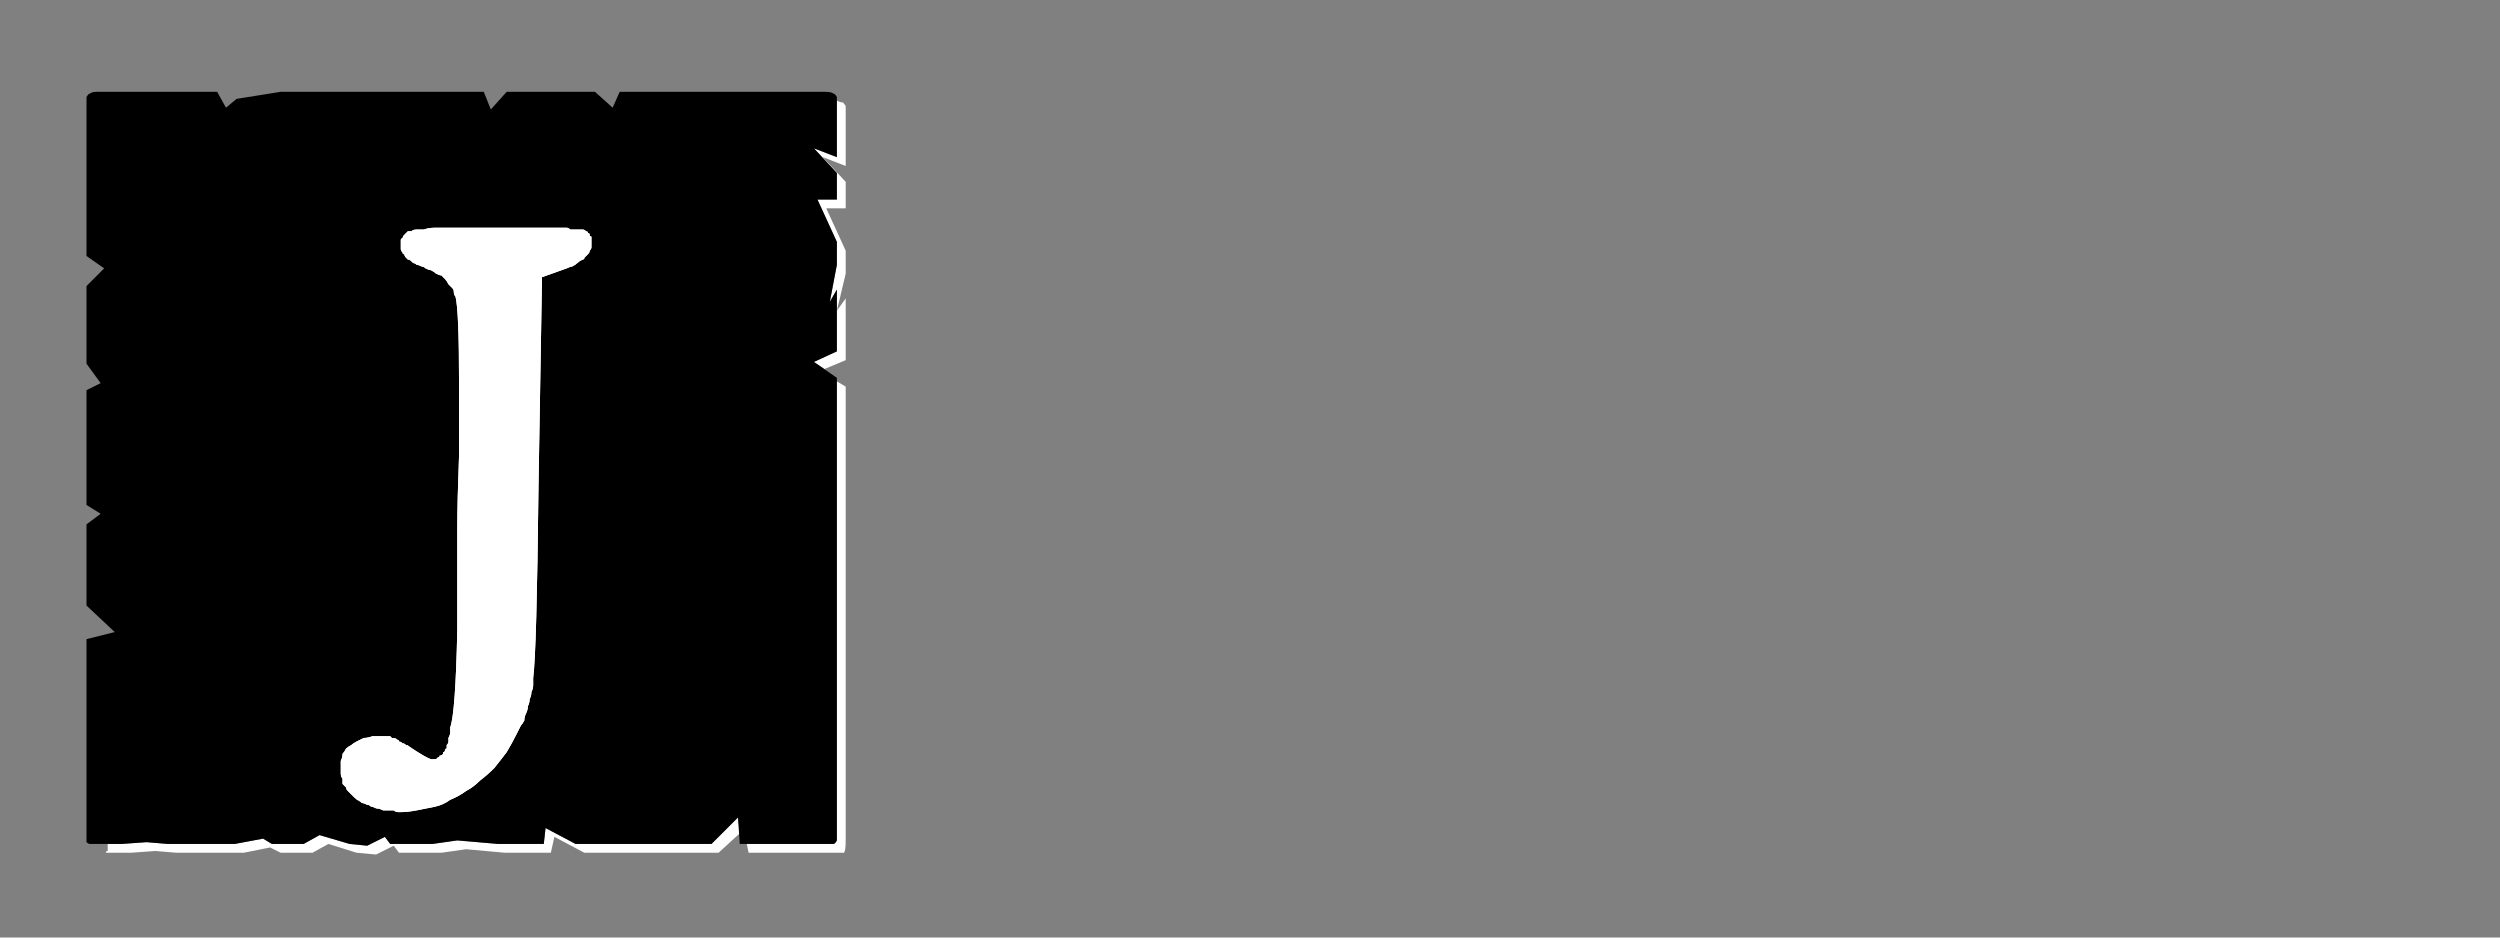 <?xml version="1.0" encoding="UTF-8" standalone="no"?>
<svg xmlns:ffdec="https://www.free-decompiler.com/flash" xmlns:xlink="http://www.w3.org/1999/xlink" ffdec:objectType="frame" height="26.55px" width="70.8px" xmlns="http://www.w3.org/2000/svg">
  <rect width="100%" height="100%" fill="#808080" stroke="none"/>
  <g transform="matrix(1.0, 0.0, 0.0, 1.0, 0.2, 0.4)">
    <use ffdec:characterId="3" height="26.0" transform="matrix(1.0, 0.0, 0.0, 1.0, 0.0, 0.0)" width="26.0" xlink:href="#shape0"/>
    <use ffdec:characterId="50" height="26.0" transform="matrix(1.0, 0.0, 0.0, 1.0, 0.0, 0.0)" width="26.0" xlink:href="#shape1"/>
    <use ffdec:characterId="50" height="26.0" transform="matrix(1.0, 0.0, 0.0, 1.0, 0.0, 0.0)" width="26.0" xlink:href="#shape1"/>
  </g>
  <defs>
    <g id="shape0" transform="matrix(1.0, 0.0, 0.0, 1.0, 0.0, 0.0)">
      <path d="M23.5 2.45 Q23.5 2.5 23.5 2.5 23.5 2.55 23.5 2.55 23.5 2.55 23.5 2.55 23.5 2.6 23.5 2.6 L23.5 4.05 22.85 3.8 23.5 4.5 23.5 5.25 22.95 5.25 23.5 6.45 23.5 7.1 23.3 8.15 23.5 7.8 23.5 9.55 22.85 9.85 23.15 10.05 23.75 9.8 23.75 8.05 23.5 8.4 23.75 7.35 23.75 6.7 23.2 5.5 23.75 5.5 23.75 4.75 23.1 4.05 23.75 4.3 23.75 2.85 Q23.75 2.8 23.75 2.8 23.75 2.7 23.75 2.65 23.75 2.55 23.7 2.55 23.7 2.5 23.65 2.5 23.6 2.5 23.5 2.45 L23.5 2.45 M23.5 10.4 L23.5 22.5 23.5 23.15 Q23.5 23.4 23.5 23.4 23.45 23.5 23.4 23.5 23.35 23.5 23.15 23.5 L22.5 23.5 21.85 23.5 20.95 23.5 21.0 23.75 22.1 23.75 22.75 23.75 23.4 23.75 Q23.65 23.75 23.7 23.75 23.75 23.7 23.75 23.4 L23.75 22.75 23.75 10.55 23.5 10.4 M20.7 22.75 L19.95 23.5 16.1 23.5 15.25 23.05 15.2 23.5 14.15 23.5 13.9 23.5 12.75 23.4 12.05 23.5 10.85 23.5 10.7 23.3 10.2 23.55 9.7 23.5 8.85 23.25 8.4 23.5 7.5 23.5 7.25 23.35 6.45 23.5 5.85 23.5 5.2 23.5 4.55 23.5 3.95 23.45 3.25 23.5 2.85 23.5 Q2.85 23.55 2.85 23.6 2.85 23.65 2.85 23.7 2.8 23.7 2.8 23.75 2.85 23.75 2.85 23.75 2.85 23.75 2.85 23.75 L3.5 23.75 4.2 23.7 4.8 23.75 5.45 23.75 6.05 23.75 6.7 23.75 7.45 23.6 7.75 23.75 8.65 23.75 9.1 23.5 9.9 23.75 10.45 23.8 10.95 23.55 11.1 23.75 12.3 23.75 13.0 23.65 14.1 23.75 14.4 23.75 15.4 23.75 15.5 23.3 16.35 23.75 20.15 23.75 20.75 23.2 20.7 22.75" fill="#ffffff" fill-rule="evenodd" stroke="none"/>
      <path d="M2.6 2.2 L5.95 2.2 6.2 2.65 6.5 2.4 7.75 2.2 13.5 2.2 13.7 2.7 14.15 2.2 15.45 2.2 16.65 2.2 17.15 2.65 17.35 2.2 18.0 2.2 23.15 2.2 Q23.35 2.2 23.4 2.25 23.45 2.25 23.5 2.35 23.5 2.4 23.5 2.55 23.5 2.55 23.5 2.6 L23.5 4.05 22.85 3.8 23.5 4.5 23.5 5.25 22.95 5.25 23.5 6.45 23.5 7.1 23.3 8.15 23.5 7.8 23.5 9.55 22.85 9.85 23.5 10.3 23.5 22.5 23.5 23.15 Q23.5 23.4 23.5 23.4 23.45 23.5 23.4 23.5 23.35 23.5 23.15 23.5 L22.5 23.5 21.85 23.5 20.75 23.5 20.7 22.75 19.95 23.5 16.1 23.5 15.25 23.05 15.2 23.5 14.15 23.5 13.9 23.5 12.75 23.4 12.05 23.5 10.85 23.5 10.7 23.3 10.2 23.55 9.7 23.5 8.85 23.25 8.4 23.5 7.5 23.5 7.25 23.35 6.45 23.5 5.85 23.5 5.2 23.5 4.55 23.5 3.95 23.45 3.25 23.5 2.6 23.5 Q2.6 23.5 2.6 23.5 2.6 23.5 2.6 23.5 2.4 23.5 2.35 23.5 2.3 23.5 2.25 23.45 2.25 23.4 2.25 23.2 2.25 23.2 2.25 23.2 2.25 23.2 2.25 23.2 2.25 23.15 2.25 23.15 L2.25 17.7 3.05 17.5 2.25 16.75 2.25 16.1 2.25 15.45 2.25 14.45 2.65 14.15 2.25 13.9 2.25 10.65 2.65 10.45 2.25 9.9 2.25 9.0 2.25 8.35 2.25 7.7 2.75 7.2 2.25 6.85 2.25 2.6 Q2.25 2.55 2.25 2.55 2.25 2.4 2.25 2.35 2.3 2.25 2.35 2.25 2.4 2.2 2.55 2.2 2.55 2.2 2.6 2.2 2.6 2.2 2.6 2.2 2.6 2.2 2.6 2.2 L2.6 2.2" fill="#000000" fill-rule="evenodd" stroke="none"/>
    </g>
    <g id="shape1" transform="matrix(1.0, 0.0, 0.0, 1.0, 0.0, 0.0)">
      <path d="M9.45 21.35 Q9.45 21.45 9.45 21.5 9.45 21.6 9.5 21.65 9.5 21.7 9.5 21.8 9.55 21.85 9.6 21.9 9.6 21.95 9.65 22.0 9.7 22.05 9.75 22.1 9.8 22.15 9.85 22.2 9.9 22.25 10.0 22.3 10.05 22.35 10.1 22.35 10.2 22.4 10.25 22.4 10.3 22.45 10.35 22.45 10.45 22.5 10.5 22.5 10.55 22.5 10.65 22.55 10.7 22.55 10.8 22.55 10.85 22.55 10.95 22.55 11.0 22.6 11.1 22.6 11.35 22.6 11.6 22.55 11.85 22.5 12.1 22.45 12.35 22.4 12.55 22.25 12.8 22.15 13.0 22.0 13.2 21.9 13.4 21.7 13.6 21.55 13.8 21.35 14.0 21.1 14.15 20.9 14.3 20.65 14.45 20.35 14.5 20.25 14.55 20.15 14.6 20.1 14.65 20.0 14.65 19.9 14.7 19.8 14.75 19.7 14.75 19.6 14.8 19.5 14.8 19.4 14.85 19.3 14.85 19.2 14.9 19.1 14.9 19.0 14.9 18.9 14.9 18.8 15.0 18.05 15.05 13.4 L15.15 7.45 15.85 7.2 Q15.95 7.15 16.0 7.15 16.1 7.1 16.15 7.05 16.2 7.0 16.3 6.95 16.35 6.95 16.35 6.9 16.4 6.85 16.45 6.8 16.5 6.75 16.5 6.7 16.55 6.65 16.55 6.6 16.55 6.55 16.55 6.45 16.55 6.4 16.55 6.4 16.55 6.35 16.55 6.3 16.5 6.3 16.5 6.25 16.5 6.2 16.45 6.2 16.45 6.15 16.4 6.15 16.35 6.1 16.3 6.1 16.2 6.1 16.1 6.1 16.05 6.1 16.05 6.1 16.0 6.1 15.95 6.1 15.9 6.05 15.85 6.05 15.85 6.05 15.8 6.05 15.75 6.05 15.7 6.05 15.65 6.05 15.6 6.05 15.55 6.05 15.5 6.05 15.45 6.05 15.4 6.05 L13.2 6.05 Q12.95 6.05 12.75 6.05 12.55 6.05 12.4 6.05 12.25 6.05 12.1 6.05 11.95 6.05 11.8 6.1 11.7 6.1 11.6 6.1 11.5 6.1 11.45 6.15 11.4 6.15 11.35 6.15 11.3 6.2 11.3 6.2 11.25 6.25 11.25 6.25 11.2 6.3 11.2 6.35 11.15 6.35 11.15 6.4 11.15 6.45 11.15 6.45 11.15 6.5 11.15 6.55 11.15 6.55 11.15 6.6 11.15 6.65 11.15 6.65 11.15 6.7 11.2 6.75 11.2 6.8 11.25 6.8 11.25 6.85 11.3 6.9 11.3 6.9 11.35 6.95 11.4 6.95 11.45 7.0 11.45 7.0 11.5 7.05 11.55 7.05 11.6 7.1 11.65 7.1 11.75 7.15 11.8 7.15 11.85 7.2 11.95 7.25 12.0 7.25 12.1 7.3 12.15 7.35 12.25 7.4 12.3 7.4 12.35 7.45 12.4 7.5 12.45 7.55 12.5 7.65 12.55 7.7 12.6 7.75 12.65 7.8 12.65 7.85 12.65 7.95 12.7 8.0 12.8 8.4 12.8 10.45 12.8 10.95 12.8 12.5 12.75 13.8 12.75 14.6 L12.75 17.45 Q12.7 19.8 12.55 20.2 12.55 20.3 12.55 20.35 12.55 20.4 12.5 20.5 12.5 20.55 12.5 20.6 12.5 20.65 12.45 20.7 12.45 20.75 12.45 20.8 12.4 20.8 12.4 20.85 12.4 20.9 12.35 20.9 12.35 20.95 12.35 20.95 12.3 21.0 12.25 21.0 12.25 21.05 12.2 21.05 12.15 21.1 12.15 21.1 12.1 21.1 12.05 21.1 12.05 21.1 12.0 21.1 11.85 21.05 11.4 20.75 11.35 20.7 11.3 20.7 11.25 20.65 11.2 20.65 11.15 20.6 11.1 20.6 11.1 20.55 11.05 20.55 11.0 20.5 10.95 20.5 10.95 20.5 10.9 20.5 10.85 20.45 10.85 20.45 10.8 20.45 10.8 20.45 L10.6 20.45 Q10.45 20.45 10.35 20.45 10.2 20.5 10.1 20.5 10.0 20.55 9.9 20.6 9.8 20.65 9.75 20.7 9.65 20.75 9.6 20.8 9.55 20.9 9.5 20.95 9.5 21.05 9.45 21.15 9.45 21.25 9.45 21.35 L9.45 21.35" fill="#ffffff" fill-rule="evenodd" stroke="none"/>
    </g>
  </defs>
</svg>
